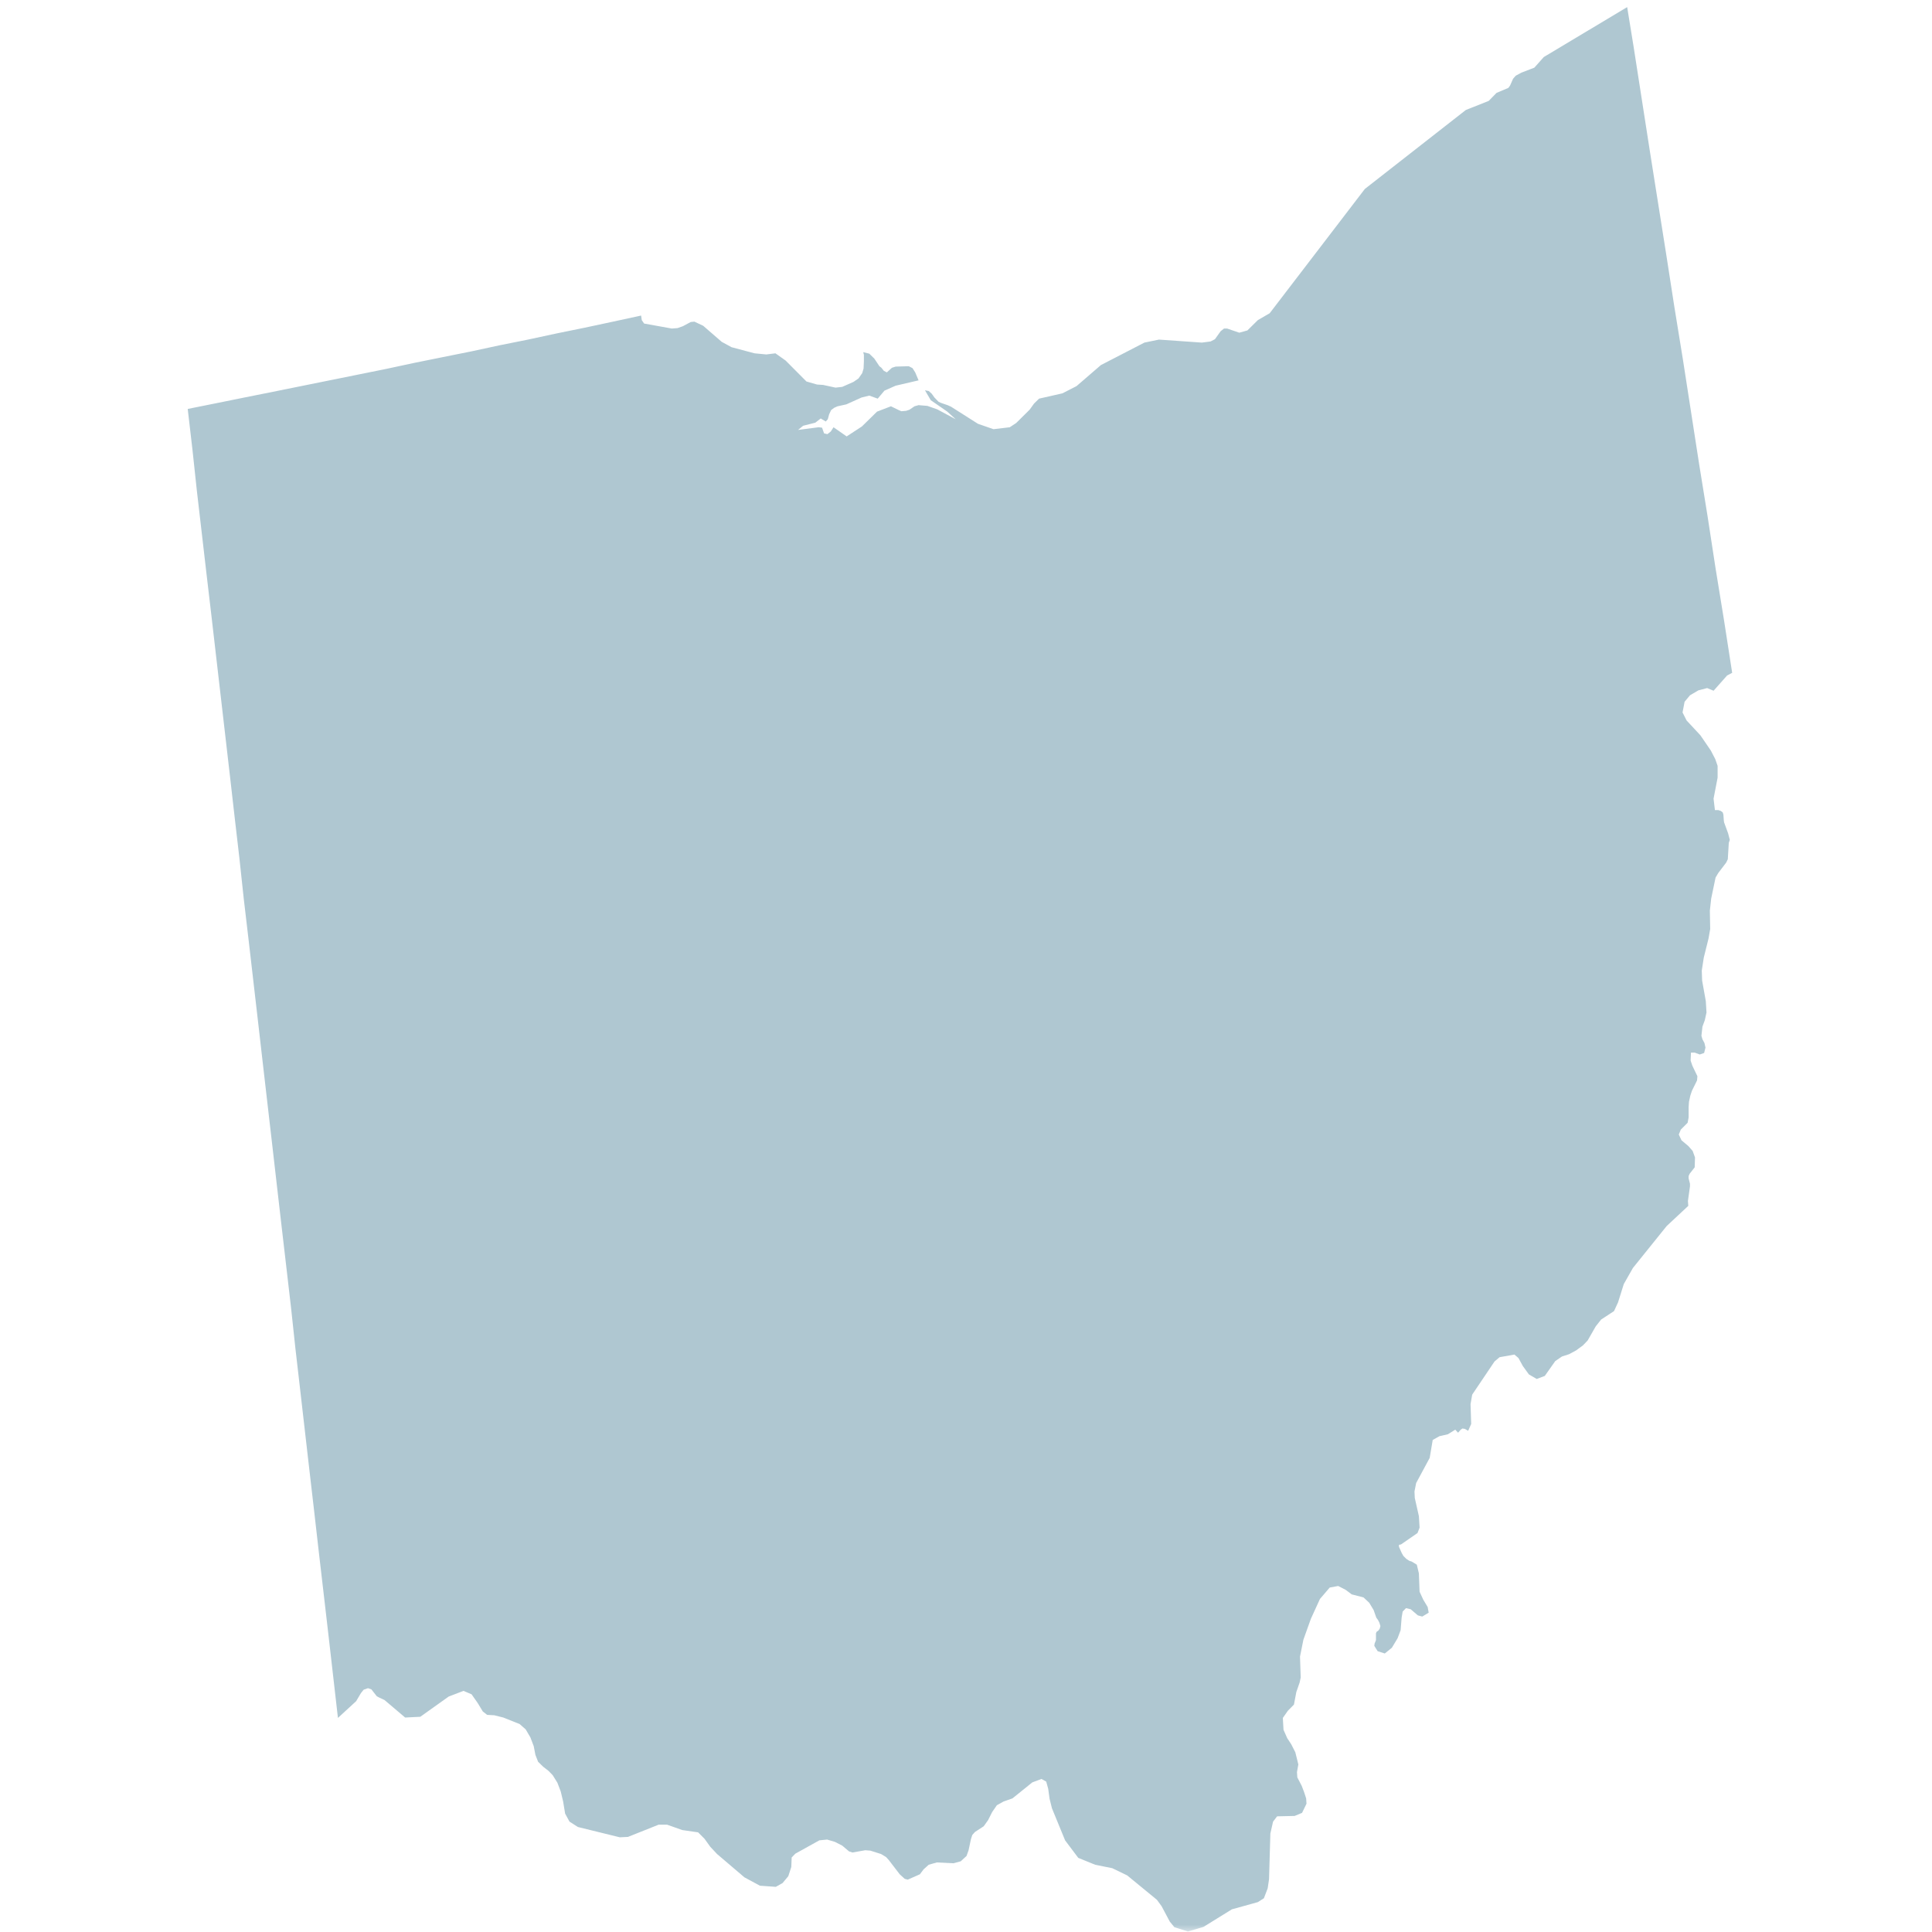 <svg xmlns="http://www.w3.org/2000/svg" xmlns:xlink="http://www.w3.org/1999/xlink" width="128" height="128" viewBox="0 0 128 128">
    <defs>
        <path id="a" d="M0 0h128v128H0z"/>
    </defs>
    <g fill="none" fill-rule="evenodd">
        <mask id="b" fill="#fff">
            <use xlink:href="#a"/>
        </mask>
        <use fill="#AFC7D1" fill-opacity="0" fill-rule="nonzero" xlink:href="#a"/>
        <g fill="#AFC7D1" mask="url(#b)">
            <path d="M111.965 46.066l.558-.328.58-.152.426.178.896-1.012.336-.176-.537-3.462-.563-3.46-.535-3.484-.557-3.44-1.073-6.92-.562-3.46-.537-3.46-1.093-6.899-1.077-6.92-.423-2.6-5.523 3.307-.627.705-.852.328-.38.204-.178.204-.201.455-.112.15-.782.33-.517.53-1.518.604-6.69 5.231-6.304 8.234-.784.455-.693.684-.537.15-.807-.276h-.202l-.224.175-.38.532-.29.15-.578.075-2.842-.199-.964.199-2.883 1.49-1.612 1.392-.937.48-1.546.351-.336.33-.29.403-.892.883-.425.28-1.077.128-1.026-.356-1.79-1.136-.224-.1-.446-.153-.156-.075-.27-.279-.178-.25-.2-.179-.25-.049.384.656 1.095.757.558.506-1.228-.659-.649-.227-.583-.049-.27.075-.333.227-.224.075-.314.026-.178-.077-.512-.25-.921.353-1.004.984-1.008.658-.871-.607-.179.28-.224.177-.224-.051-.132-.377-.224-.029-1.367.178.336-.276.807-.204.359-.279.333.202.135-.15.09-.328.132-.281.201-.15.224-.1.58-.127 1.01-.455.513-.126.558.201.446-.53.74-.327 1.521-.354-.224-.53-.178-.28-.247-.127-.871.025-.245.078-.338.305-.201-.104-.158-.201-.133-.103-.336-.504-.334-.328-.402-.1.044.175v.431l-.021.478-.09.305-.246.353-.334.23-.743.328-.446.05-.825-.179-.402-.026-.698-.201-1.383-1.39-.674-.477-.604.075-.78-.075-1.522-.405-.65-.354-1.227-1.064-.585-.276-.245.025-.514.277-.357.126-.38.029-1.835-.33-.155-.228-.044-.302-1.858.403-1.88.402-1.877.383-1.879.405-1.88.377-1.878.405-1.877.377-1.88.38-1.879.403-1.881.38-1.875.379-1.879.38-1.88.38-1.88.376-1.875.38-1.88.377.314 2.703.29 2.704.624 5.38.318 2.704 1.25 10.812.311 2.73.314 2.703.29 2.703.318 2.704.624 5.404.313 2.727.624 5.407.313 2.727.311 2.703.318 2.732.313 2.701.29 2.704.314 2.724.31 2.703.314 2.73.313 2.703.311 2.727.318 2.73.313 2.703.624 5.456 1.207-1.11.316-.533.18-.227.288-.1.224.077.357.454.135.075.38.179 1.366 1.159 1.004-.05 1.88-1.34.982-.376.535.227.407.58.336.556.288.227.471.026.602.15 1.076.429.403.353.313.532.222.584.112.578.178.455.336.328.357.278.272.28.313.503.222.583.157.656.133.806.29.532.558.356 2.773.682.542-.026 2.03-.81h.563l1.006.356 1.049.152.427.429.38.529.448.478 1.813 1.544 1.026.555 1.054.075.446-.25.38-.455.2-.61.024-.63.244-.253 1.59-.883.514-.051.514.152.49.25.447.38.229.075.848-.15.334.026.713.225.336.204.183.204.716.934.333.302.202.052.802-.354.247-.328.338-.304.537-.153 1.093.055.492-.13.384-.356.135-.377.155-.73.09-.28.178-.2.58-.378.29-.408.268-.532.313-.454.45-.25.581-.202 1.317-1.061.608-.228.314.176.132.48.09.656.157.63.871 2.125.873 1.162 1.118.455 1.139.23.985.477 1.97 1.617.312.428.537 1.012.29.354.02.023.895.28 1.03-.303 1.882-1.164 1.72-.478.4-.256.251-.656.09-.604.088-3.031.179-.785.267-.351 1.162-.026.491-.204.295-.607-.023-.351-.14-.429-.155-.405-.29-.558-.023-.351.09-.509-.2-.805-.27-.53-.267-.405-.245-.555-.045-.785.336-.478.4-.405.158-.834.221-.633.069-.328-.046-1.387.224-1.115.496-1.387.602-1.317.647-.754.56-.103.493.253.403.302.782.202.38.356.29.48.178.506.112.153.09.175.07.228-.048.175-.09.127-.111.075-.046.1v.455l-.09.227-.02.152.222.354.473.152.469-.38.38-.632.2-.53.067-.83.068-.406.222-.227.313.075.47.405.294.078.425-.256-.068-.377-.29-.483-.245-.53-.046-1.21-.137-.581-.334-.204-.158-.05-.2-.128-.202-.202-.112-.201-.178-.403v-.127l.134-.025 1.096-.757.137-.356-.046-.76-.272-1.208-.02-.429.11-.557.898-1.668.2-1.188.447-.25.557-.127.492-.305.183.202.178-.202.112-.077.158.025.222.127.2-.454-.043-1.312.11-.63 1.48-2.198.333-.281.983-.176.268.228.29.531.402.556.517.302.537-.202.693-.983.446-.305.473-.152.469-.254.445-.327.314-.328.535-.935.358-.452.853-.558.268-.583.38-1.211.603-1.062 2.236-2.778 1.433-1.338-.023-.327.135-.964v-.175l-.09-.357v-.15l.067-.152.336-.428.02-.656-.155-.429-.29-.33-.45-.377-.179-.382.133-.326.453-.454.066-.354v-.682l.023-.353.089-.406.11-.33.336-.68.023-.278-.158-.328-.179-.377-.112-.33.023-.53h.247l.334.126.29-.1.09-.357-.067-.3-.135-.255-.066-.227.066-.604.158-.431.112-.507-.046-.754-.244-1.366-.023-.658.132-.857.314-1.263.112-.633-.023-1.213.089-.806.29-1.392.179-.302.519-.681.112-.228.066-1.087.066-.201-.112-.431-.267-.731-.02-.152-.024-.354-.045-.15-.133-.1-.162-.052h-.222l-.09-.757.268-1.392v-.782l-.158-.454-.29-.558-.69-1.01-.917-.986-.268-.53.135-.707z"/>
        </g>
    </g>
</svg>
